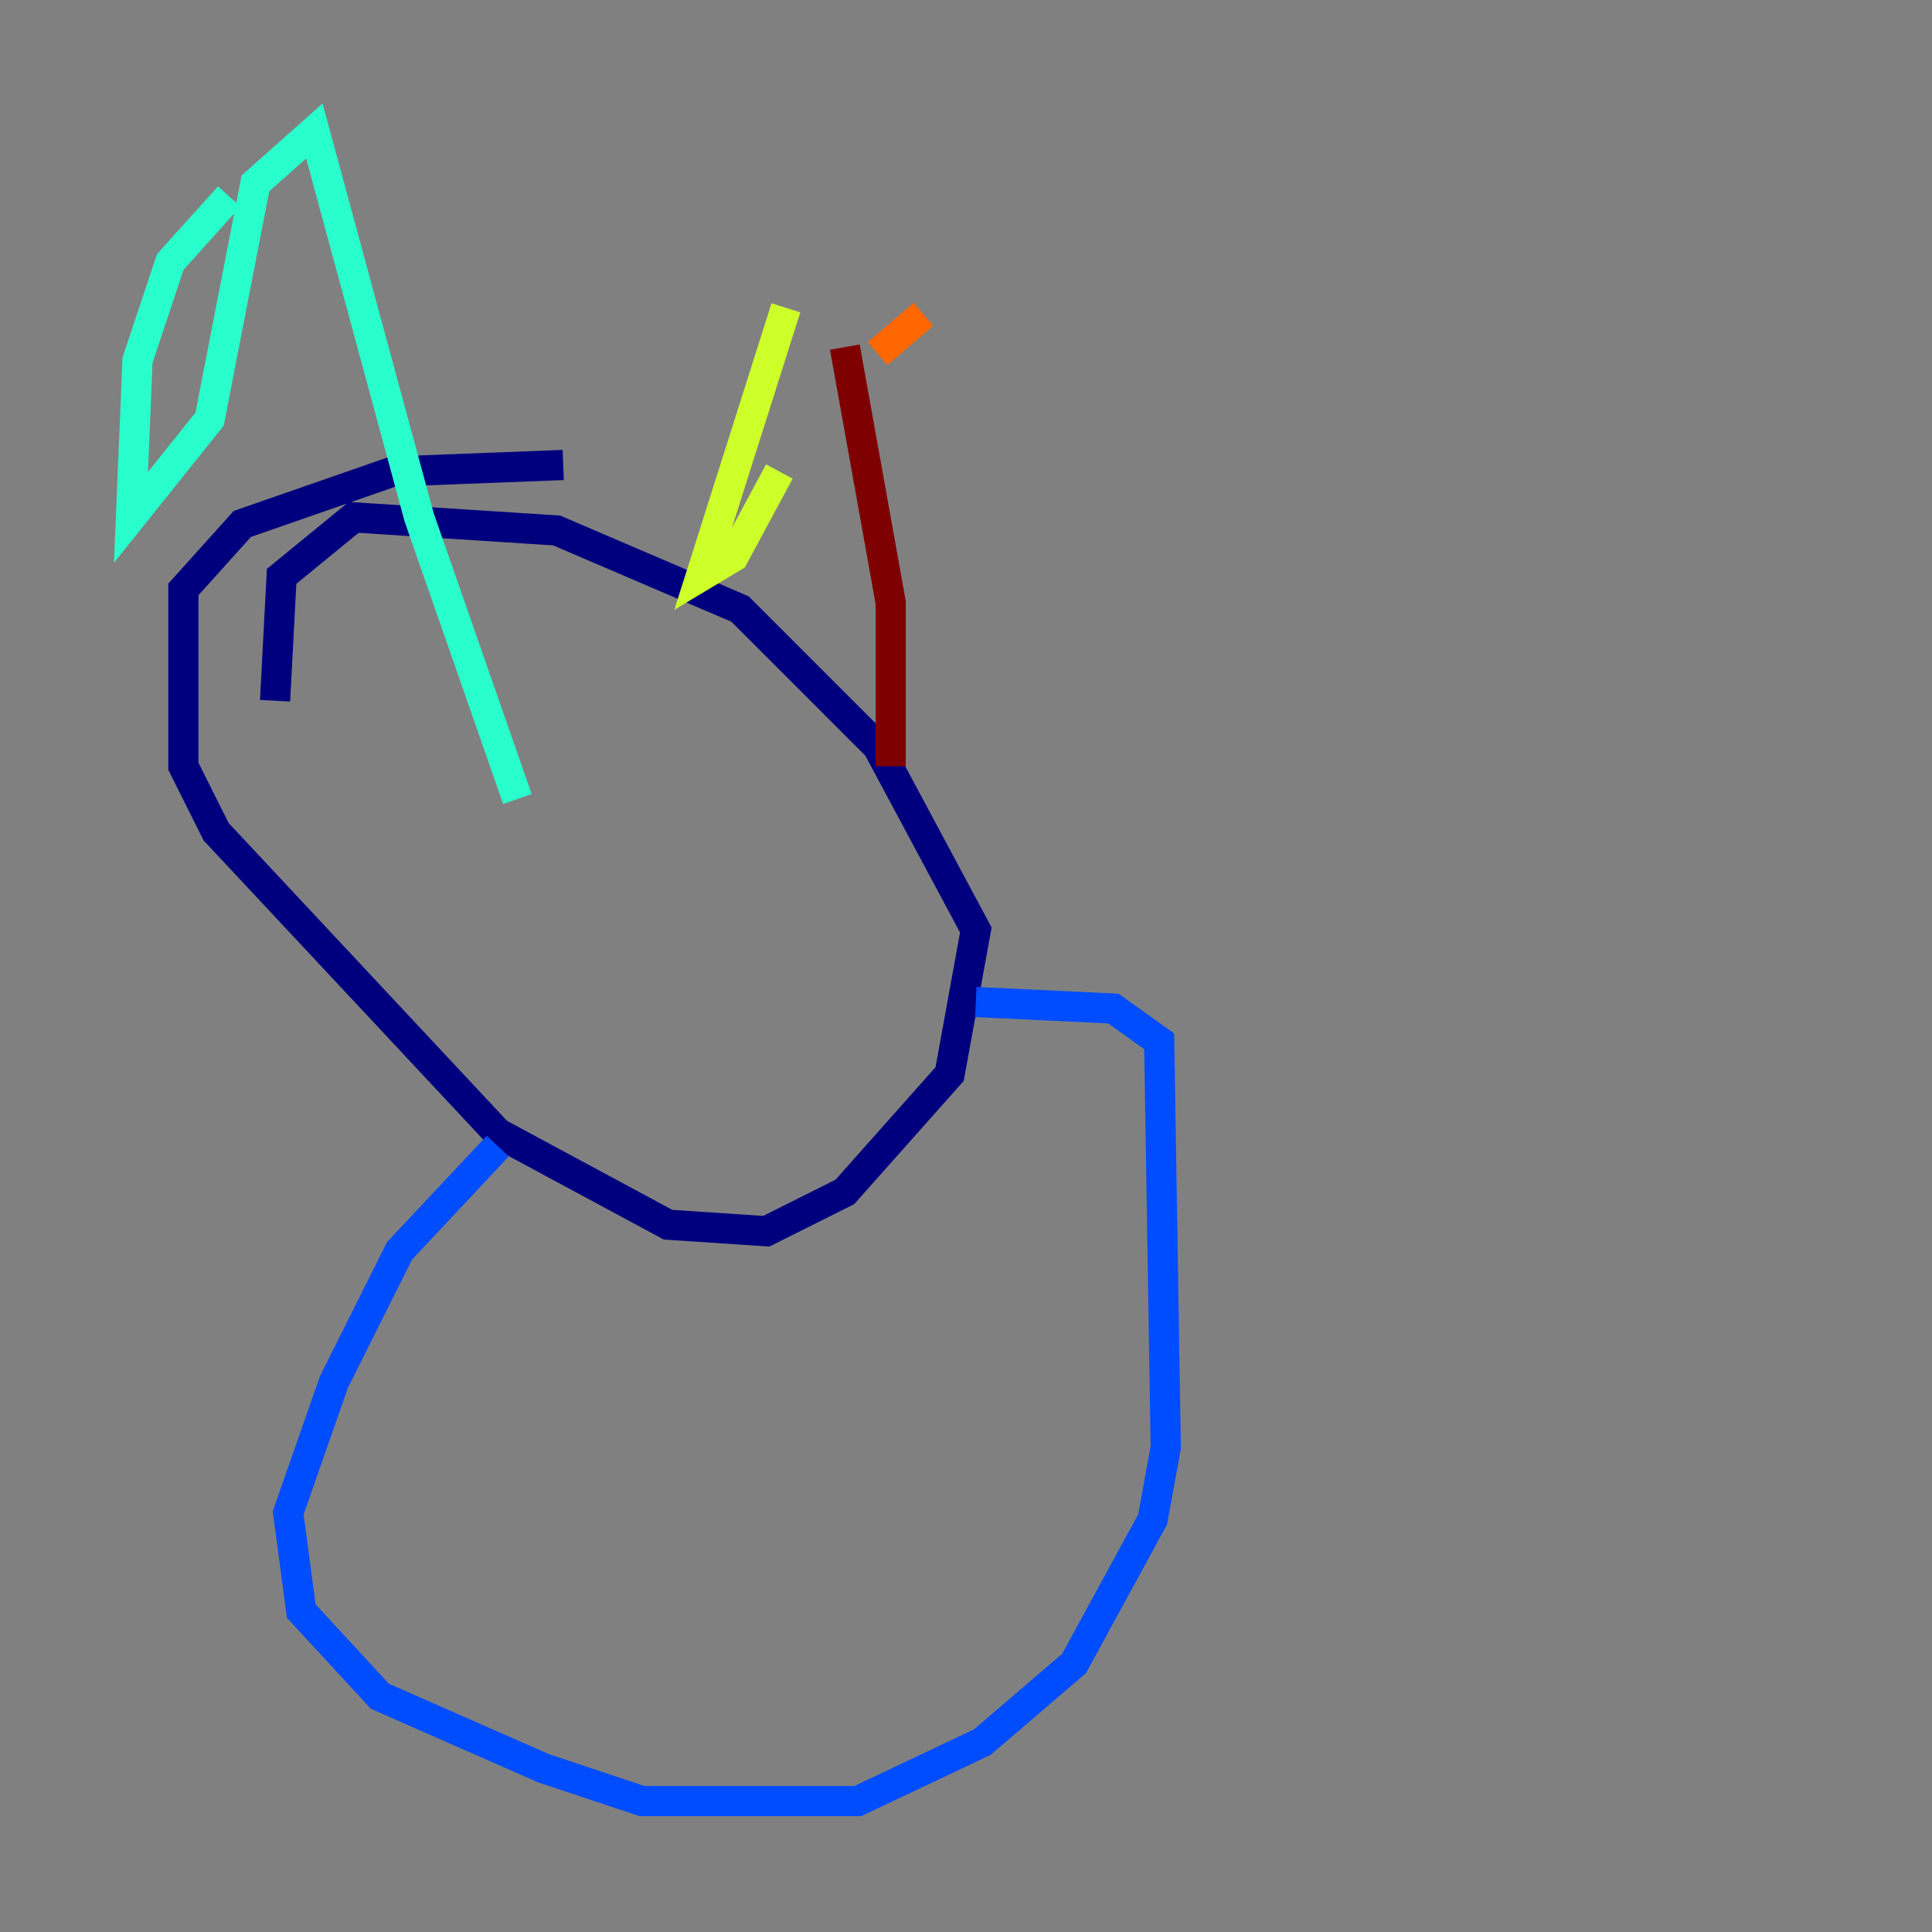 <?xml version="1.0" encoding="utf-8" ?>
<svg baseProfile="tiny" height="128" version="1.2" viewBox="0,0,128,128" width="128" xmlns="http://www.w3.org/2000/svg" xmlns:ev="http://www.w3.org/2001/xml-events" xmlns:xlink="http://www.w3.org/1999/xlink"><rect x="0" y="0" width="128" height="128" fill="#808080" stroke="none"/><defs /><polyline fill="none" points="37.315,30.807 26.034,31.241 16.054,34.712 12.149,39.051 12.149,50.766 14.319,55.105 32.976,75.064 44.258,81.139 50.766,81.573 55.973,78.969 62.915,71.159 64.651,61.614 58.142,49.464 49.031,40.352 36.881,35.146 23.43,34.278 18.658,38.183 18.224,46.427" stroke="#00007f" stroke-width="2" /><polyline fill="none" points="32.976,75.932 26.468,82.875 22.129,91.552 19.091,100.231 19.959,106.739 25.166,112.38 36.014,117.153 42.522,119.322 56.841,119.322 65.085,115.417 71.159,110.21 76.366,100.664 77.234,95.891 76.8,68.99 73.763,66.82 64.651,66.386" stroke="#004cff" stroke-width="2" /><polyline fill="none" points="15.186,13.017 11.281,17.356 9.112,23.864 8.678,34.278 13.885,27.77 16.922,12.149 20.827,8.678 27.77,34.278 34.278,52.936" stroke="#29ffcd" stroke-width="2" /><polyline fill="none" points="52.068,20.393 46.427,38.183 48.597,36.881 51.634,31.241" stroke="#cdff29" stroke-width="2" /><polyline fill="none" points="61.18,20.827 58.142,23.43" stroke="#ff6700" stroke-width="2" /><polyline fill="none" points="55.973,22.997 59.01,39.919 59.01,50.766" stroke="#7f0000" stroke-width="2" /></svg>